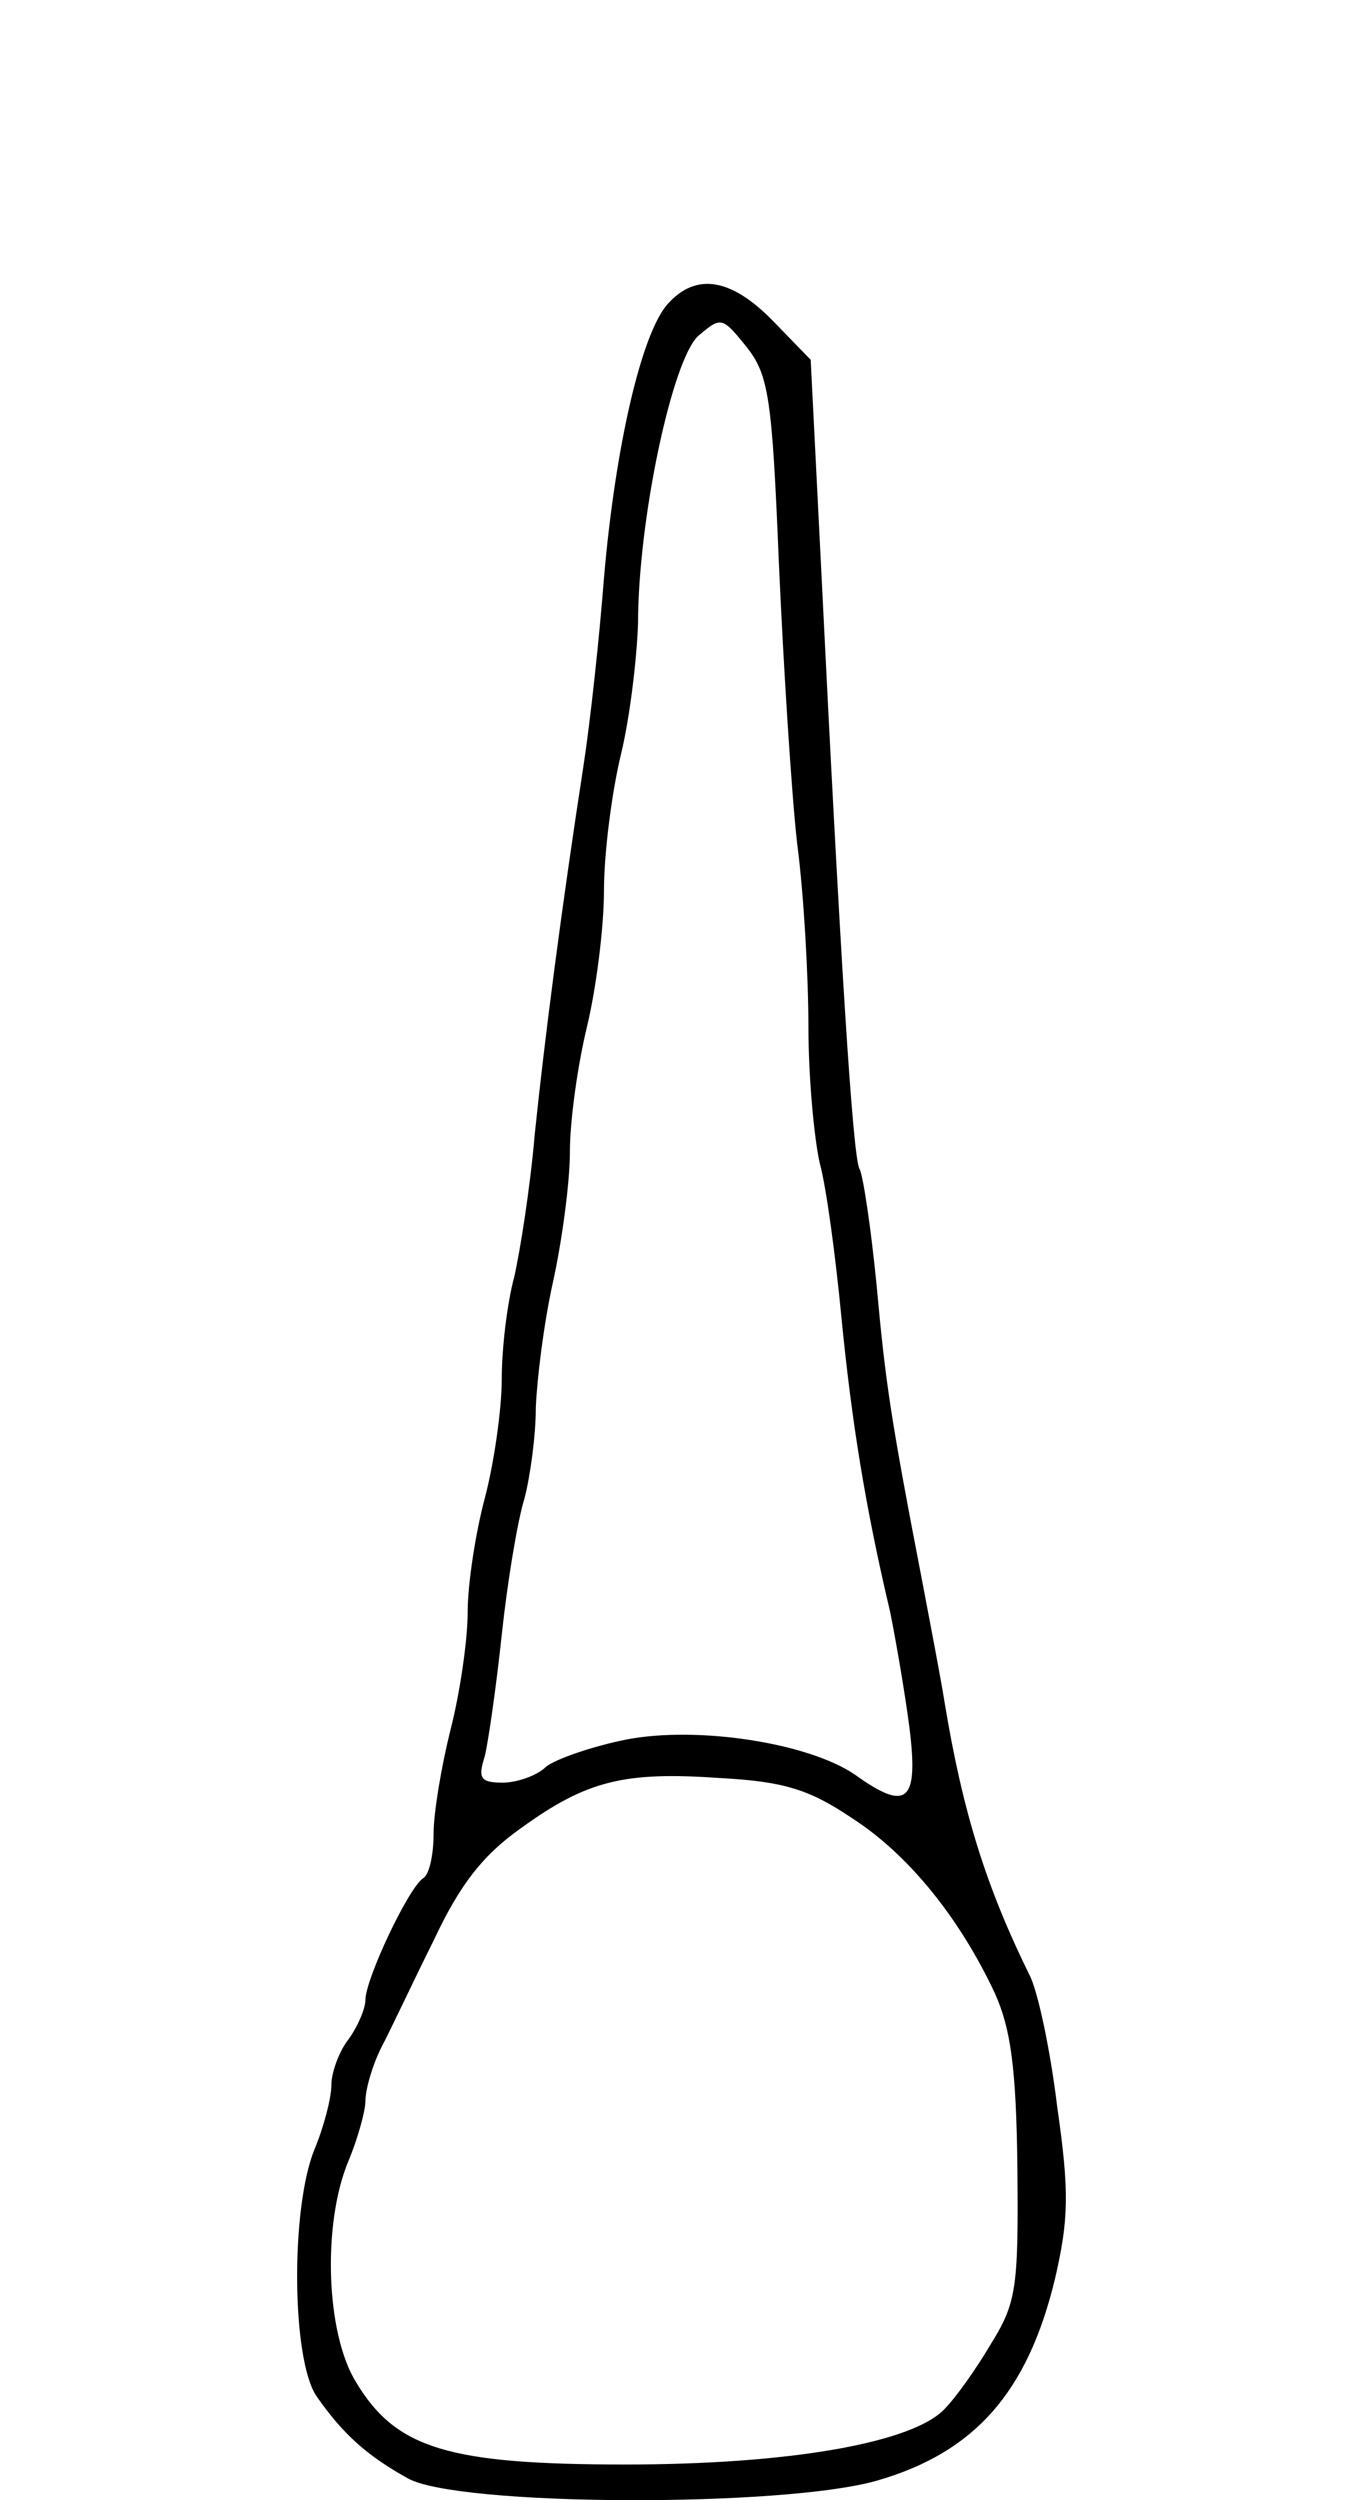 <svg viewBox="0 0 120 220" xmlns="http://www.w3.org/2000/svg">
  <path d="M 58.774 26.761 C 56.474 29.361 54.174 39.261 53.174 50.861 C 52.774 56.061 51.974 63.461 51.374 67.361 C 49.474 79.661 47.974 91.161 47.074 99.861 C 46.674 104.561 45.774 110.161 45.274 112.361 C 44.674 114.561 44.174 118.561 44.174 121.361 C 44.174 124.061 43.474 128.861 42.674 131.861 C 41.874 134.861 41.174 139.361 41.174 141.861 C 41.174 144.361 40.474 149.061 39.674 152.161 C 38.874 155.361 38.174 159.461 38.174 161.361 C 38.174 163.261 37.774 164.961 37.274 165.261 C 35.974 166.061 32.174 174.161 32.174 175.961 C 32.174 176.761 31.474 178.361 30.674 179.461 C 29.874 180.461 29.174 182.361 29.174 183.461 C 29.174 184.661 28.474 187.261 27.674 189.161 C 25.574 194.361 25.674 207.661 27.874 210.861 C 30.174 214.161 32.274 216.061 35.874 218.061 C 40.174 220.561 69.074 220.661 77.274 218.261 C 85.874 215.761 90.474 210.461 92.874 200.561 C 94.074 195.361 94.174 192.961 93.074 185.361 C 92.474 180.361 91.374 175.261 90.674 173.861 C 86.874 166.161 84.774 159.561 83.174 149.861 C 82.774 147.361 81.874 142.761 81.274 139.561 C 78.374 124.561 77.974 121.761 77.174 113.061 C 76.674 107.961 75.974 103.361 75.674 102.861 C 75.074 101.861 73.974 84.161 72.274 49.561 L 71.374 31.661 L 68.074 28.261 C 64.374 24.461 61.274 23.961 58.774 26.761 Z M 68.574 49.561 C 68.974 58.561 69.674 69.661 70.174 74.161 C 70.774 78.661 71.174 85.961 71.174 90.361 C 71.174 94.761 71.674 100.161 72.174 102.361 C 72.774 104.561 73.574 110.661 74.074 115.861 C 74.974 125.061 76.174 132.561 78.374 141.861 C 78.874 144.361 79.674 148.961 80.074 152.061 C 80.874 158.561 79.874 159.461 75.274 156.161 C 71.174 153.361 61.474 151.861 55.174 153.061 C 52.174 153.661 48.974 154.761 48.074 155.461 C 47.274 156.261 45.474 156.861 44.274 156.861 C 42.274 156.861 42.074 156.461 42.674 154.561 C 42.974 153.361 43.674 148.561 44.174 143.861 C 44.674 139.161 45.574 133.761 46.174 131.861 C 46.674 129.961 47.174 126.361 47.174 123.861 C 47.274 121.361 47.874 116.461 48.674 112.861 C 49.474 109.261 50.174 104.061 50.174 101.361 C 50.174 98.561 50.874 93.661 51.674 90.361 C 52.474 87.061 53.174 81.661 53.174 78.361 C 53.174 75.061 53.874 69.661 54.674 66.361 C 55.474 63.061 56.074 57.861 56.174 54.861 C 56.174 45.761 59.174 31.661 61.474 29.561 C 63.474 27.861 63.574 27.861 65.674 30.461 C 67.674 32.961 67.974 34.861 68.574 49.561 Z M 74.974 159.961 C 79.974 163.161 84.474 168.761 87.574 175.361 C 88.974 178.461 89.474 181.861 89.574 190.861 C 89.674 201.461 89.474 202.661 87.174 206.361 C 85.874 208.561 84.074 211.061 83.174 211.961 C 80.374 214.961 69.474 216.861 55.074 216.861 C 39.474 216.861 34.874 215.461 31.374 209.661 C 28.674 205.361 28.374 195.661 30.674 190.161 C 31.474 188.261 32.174 185.761 32.174 184.861 C 32.174 183.861 32.774 181.761 33.574 180.161 C 34.374 178.661 36.374 174.361 38.174 170.761 C 40.474 165.861 42.474 163.261 45.874 160.861 C 51.674 156.661 54.974 155.861 63.474 156.461 C 68.974 156.761 71.274 157.461 74.974 159.961 Z" fill="#000000" stroke="none">
    <title>61</title>
  </path>
</svg>
